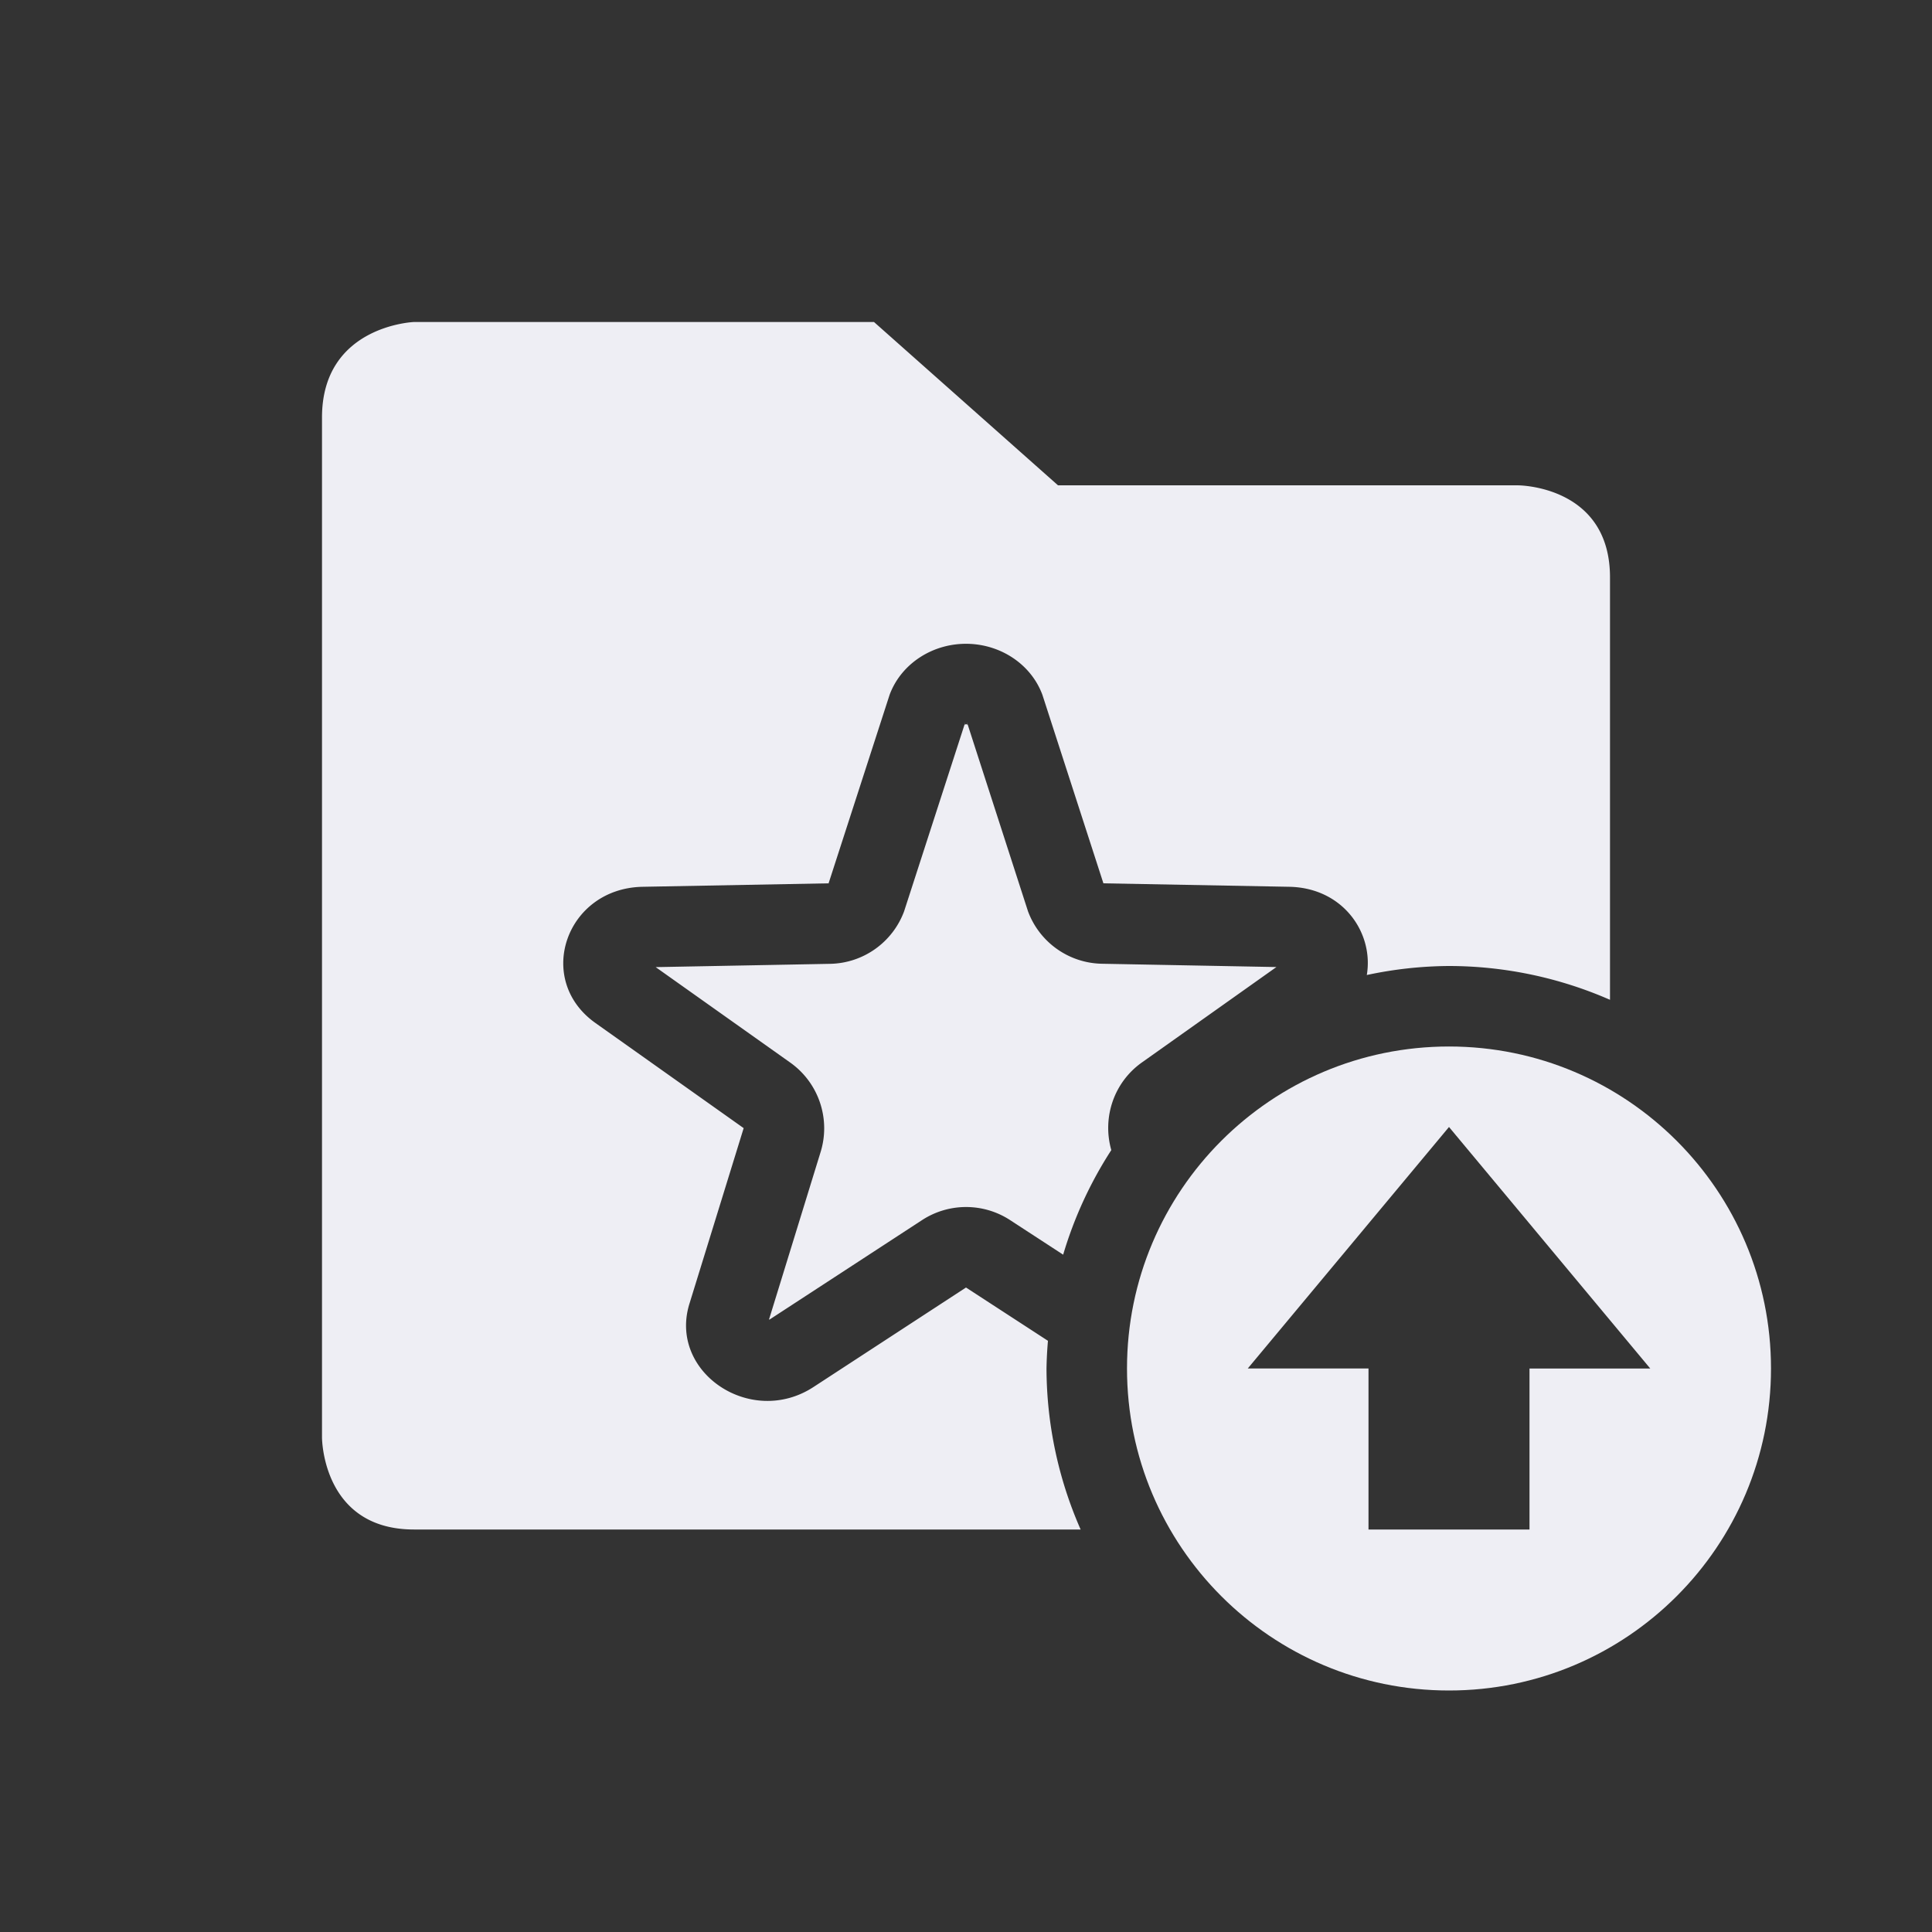 <svg xmlns="http://www.w3.org/2000/svg" width="24" height="24" version="1.1">
 <rect width="100%" height="100%" fill="#333333" stroke="none"/>
 <defs>
  <style id="current-color-scheme" type="text/css">
   .ColorScheme-Text { color:#eeeef4; } .ColorScheme-Highlight { color:#4285f4; } .ColorScheme-NeutralText { color:#ff9800; } .ColorScheme-PositiveText { color:#4caf50; } .ColorScheme-NegativeText { color:#f44336; }
  </style>
 </defs>
 <path style="fill:currentColor" class="ColorScheme-Text" d="M 5.143,4 C 5.143,4 4,4.043 4,5.186 V 17.857 C 4,17.857 4,19 5.143,19 H 13.424 A 5,5 0 0 1 13,17 5,5 0 0 1 13.018,16.656 L 12,15.994 10.107,17.229 C 9.325,17.741 8.292,17.04 8.568,16.184 L 9.238,14.014 7.398,12.709 c -0.762,-0.539 -0.367,-1.677 0.588,-1.693 l 2.307,-0.043 0.758,-2.342 c 0.145,-0.391 0.545,-0.648 0.986,-0.633 0.414,0.015 0.776,0.266 0.912,0.633 l 0.758,2.342 2.309,0.043 c 0.67,0.013 1.051,0.575 0.963,1.096 A 5,5 0 0 1 18,12 5,5 0 0 1 20,12.42 V 7.172 C 20,6.029 18.857,6.029 18.857,6.029 H 13.143 L 10.857,4 Z m 6.846,4.979 -0.758,2.342 c -0.143,0.385 -0.507,0.644 -0.918,0.652 l -2.168,0.041 1.672,1.186 c 0.356,0.253 0.507,0.707 0.373,1.123 l -0.637,2.068 c 0.005,-0.002 0.001,0.004 0.008,0 L 11.455,15.156 c 0.332,-0.216 0.76,-0.216 1.092,0 l 0.66,0.43 a 5,5 0 0 1 0.598,-1.299 c -0.115,-0.406 0.033,-0.842 0.379,-1.088 l 1.672,-1.186 -2.166,-0.041 c -0.412,-0.007 -0.777,-0.266 -0.92,-0.652 L 12.014,8.979 h -0.002 c 0.012,0.034 0.014,0.02 -0.01,0.018 -0.023,0.002 -0.026,0.016 -0.014,-0.018 z"/>
 <path style="fill:currentColor" class="ColorScheme-Text" d="m 18,21 c -2.209,0 -4,-1.791 -4,-4 0,-2.209 1.791,-4 4,-4 2.209,0 4,1.791 4,4 0,2.209 -1.791,4 -4,4 z m -1,-2 h 2 v -2 h 1.5 L 19.25,15.5 18,14 16.75,15.5 15.5,17 H 17 Z"/>
</svg>
